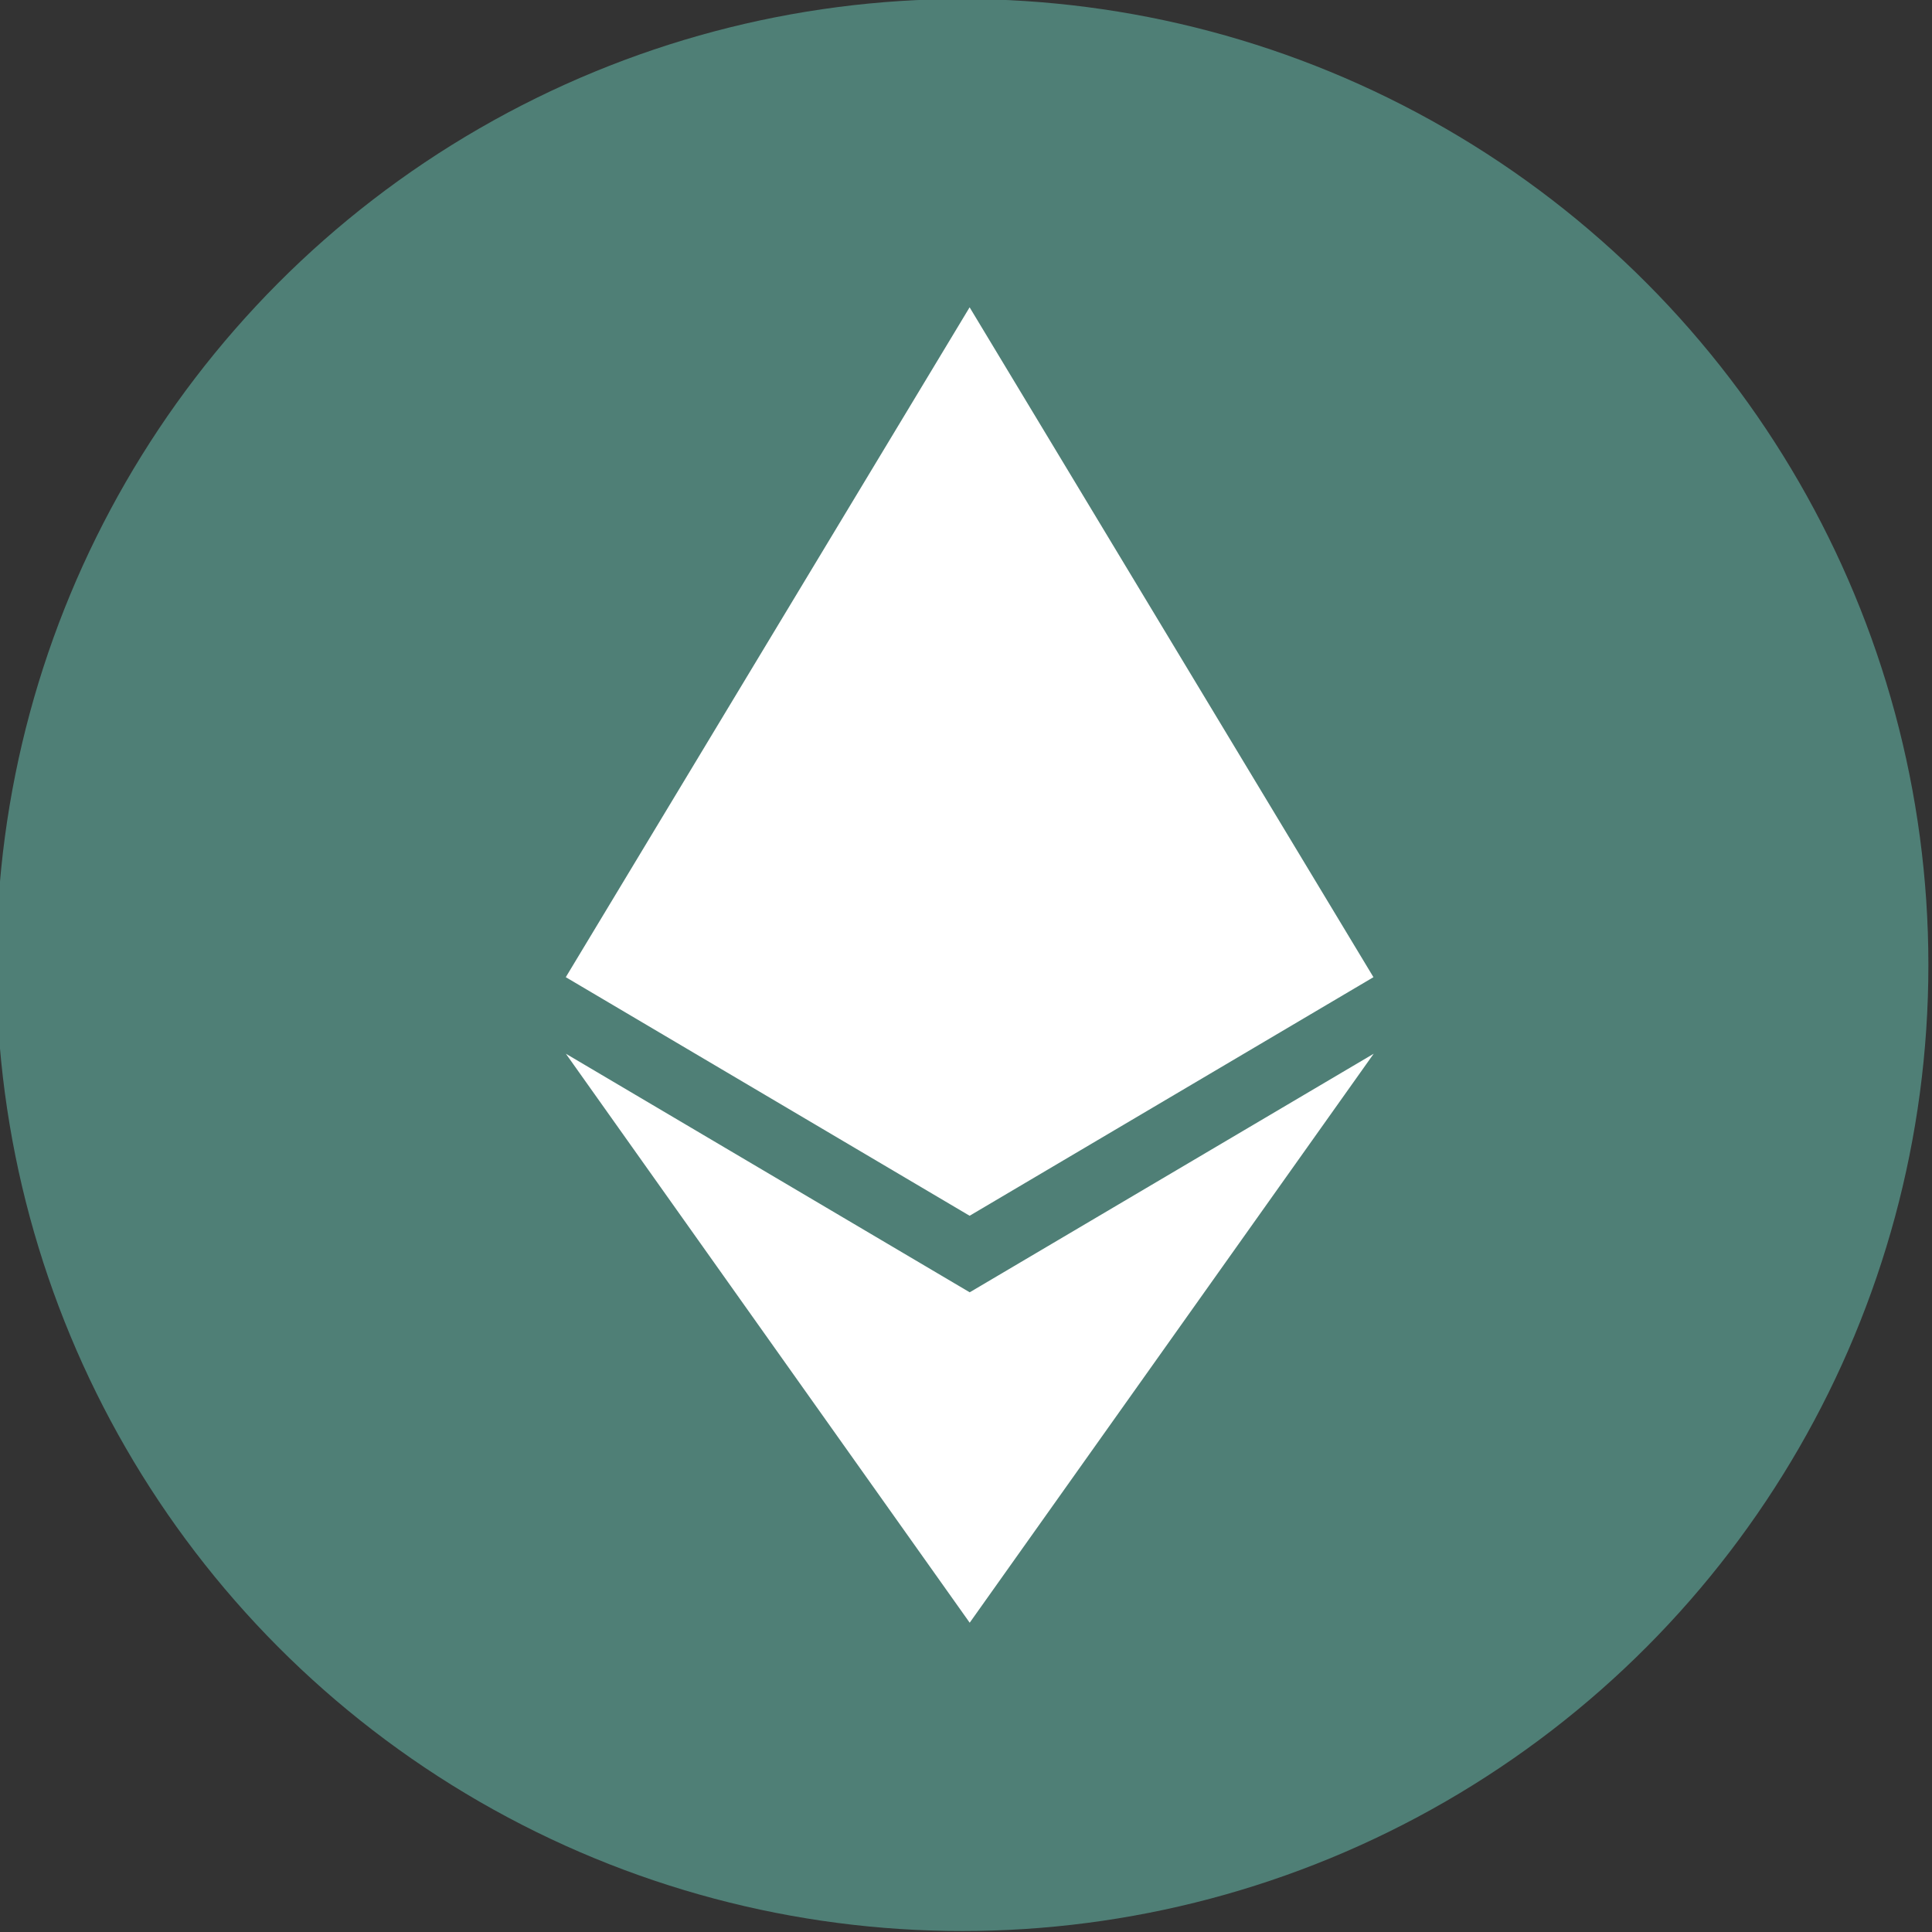 <?xml version="1.0" encoding="utf-8"?>
<!-- Generator: Adobe Illustrator 28.0.0, SVG Export Plug-In . SVG Version: 6.00 Build 0)  -->
<svg version="1.1" id="Layer_1" xmlns="http://www.w3.org/2000/svg" xmlns:xlink="http://www.w3.org/1999/xlink" x="0px" y="0px"
	 viewBox="0 0 235 235" style="enable-background:new 0 0 235 235;" xml:space="preserve">
<rect x="0" y="0" width="235" height="235" fill="#333333" stroke="none"/>
<style type="text/css">
	.st0{opacity:0.5;}
	.st1{fill:#6BCBBA;}
	.st2{fill:#FFFFFF;}
</style>
<g class="st0">
	<circle class="st1" cx="117.06" cy="117.38" r="117.5"/>
</g>
<path class="st2" d="M117.94,37.38l-49.12,81.48l49.12,29.02l49.12-29.02L117.94,37.38L117.94,37.38z M68.83,128.17l49.12,69.21
	l49.14-69.21l-49.14,29.02L68.83,128.17z"/>
</svg>
